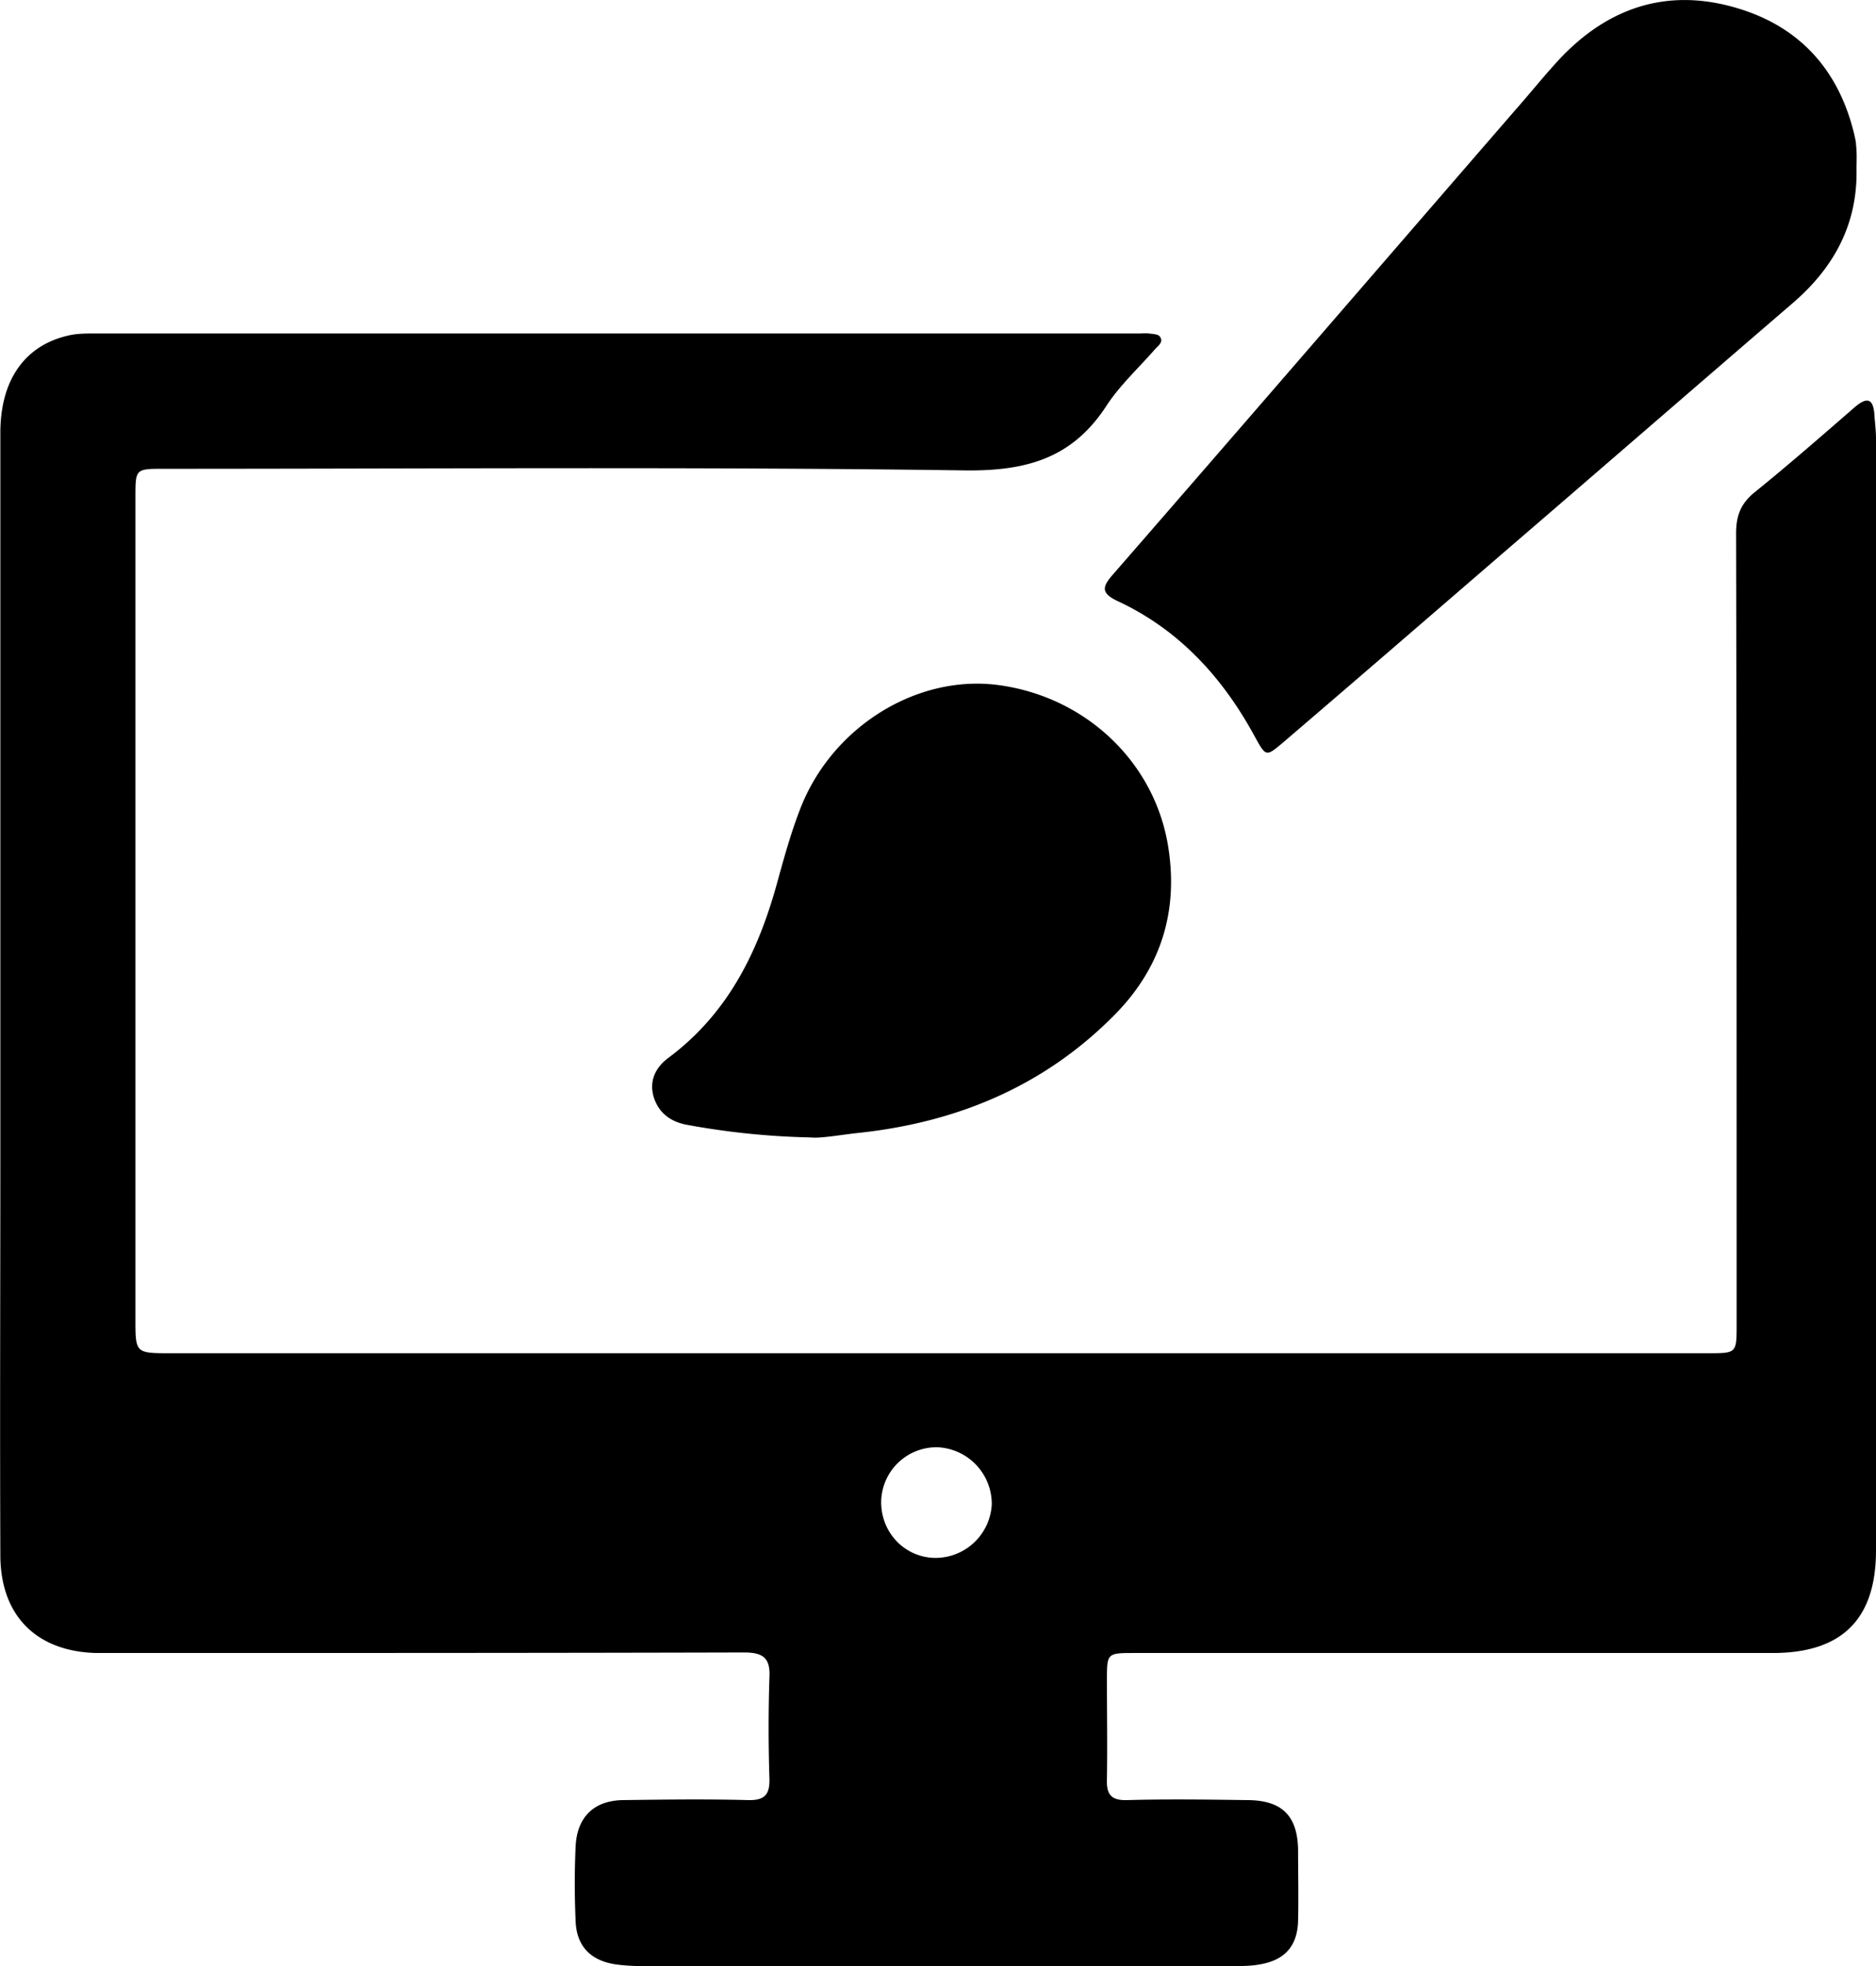 <?xml version="1.0" encoding="utf-8"?><svg viewBox="0 0 21 22" xmlns="http://www.w3.org/2000/svg" width="21" height="22"><path d="M10.486 15.143h8.634c.32 0 .32 0 .32-.324 0-2.95 0-5.901-.006-8.852 0-.198.054-.336.212-.462.38-.307.75-.631 1.118-.95.14-.12.206-.09.218.084.006.09.018.18.018.27v12.44c0 .769-.38 1.148-1.155 1.148h-7.14c-.314 0-.314 0-.314.306 0 .367.006.733 0 1.106-.006.174.048.24.23.234.447-.012.888-.006 1.336 0 .393 0 .568.174.574.559 0 .264.006.523 0 .787-.006.283-.145.445-.43.493-.096.018-.193.018-.29.018H7.168c-.09 0-.181-.006-.272-.018-.29-.042-.447-.21-.453-.499a9.078 9.078 0 010-.811c.012-.337.205-.529.544-.529.46-.006.919-.012 1.384 0 .194.006.248-.066.242-.246a17.412 17.412 0 010-1.124c.012-.216-.066-.282-.284-.282-2.243.006-4.486.006-6.735.006h-.52c-.665-.018-1.064-.415-1.07-1.082-.006-1.484 0-2.975 0-4.459V4.843c0-.582.266-.973.755-1.087.097-.024.194-.024.29-.024h11.7c.036 0 .078-.006.114 0 .043.006.103.006.121.036.042.054-.012.096-.048.132-.182.21-.393.403-.544.631-.375.583-.877.74-1.578.733-2.993-.042-5.986-.018-8.978-.018-.32 0-.32 0-.32.319v9.194c0 .384 0 .384.398.384h8.573zm-.024 2.29a.632.632 0 00.64-.601.636.636 0 00-.604-.637.62.62 0 00-.634.601c-.007.349.26.63.598.637z"/><path d="M20.782 1.893c.012.625-.26 1.112-.725 1.508-.901.775-1.796 1.55-2.703 2.332-.991.853-1.983 1.713-2.98 2.566-.206.174-.2.174-.333-.066-.357-.655-.846-1.19-1.535-1.509-.188-.09-.164-.162-.049-.294 1.506-1.73 3.005-3.467 4.51-5.204.17-.192.327-.39.502-.577.532-.559 1.18-.781 1.935-.57.731.203 1.179.696 1.354 1.43.006.035.018.071.018.108.012.096.006.186.006.276zM9.071 12.728a8.603 8.603 0 01-1.396-.144c-.175-.037-.302-.133-.357-.307-.054-.18.018-.33.163-.439.678-.504 1.016-1.207 1.228-1.995.078-.282.157-.565.266-.835.363-.883 1.282-1.448 2.17-1.346.998.12 1.79.865 1.935 1.833.109.715-.09 1.34-.599 1.857-.792.805-1.777 1.213-2.896 1.328-.205.024-.405.06-.514.048z"/></svg>